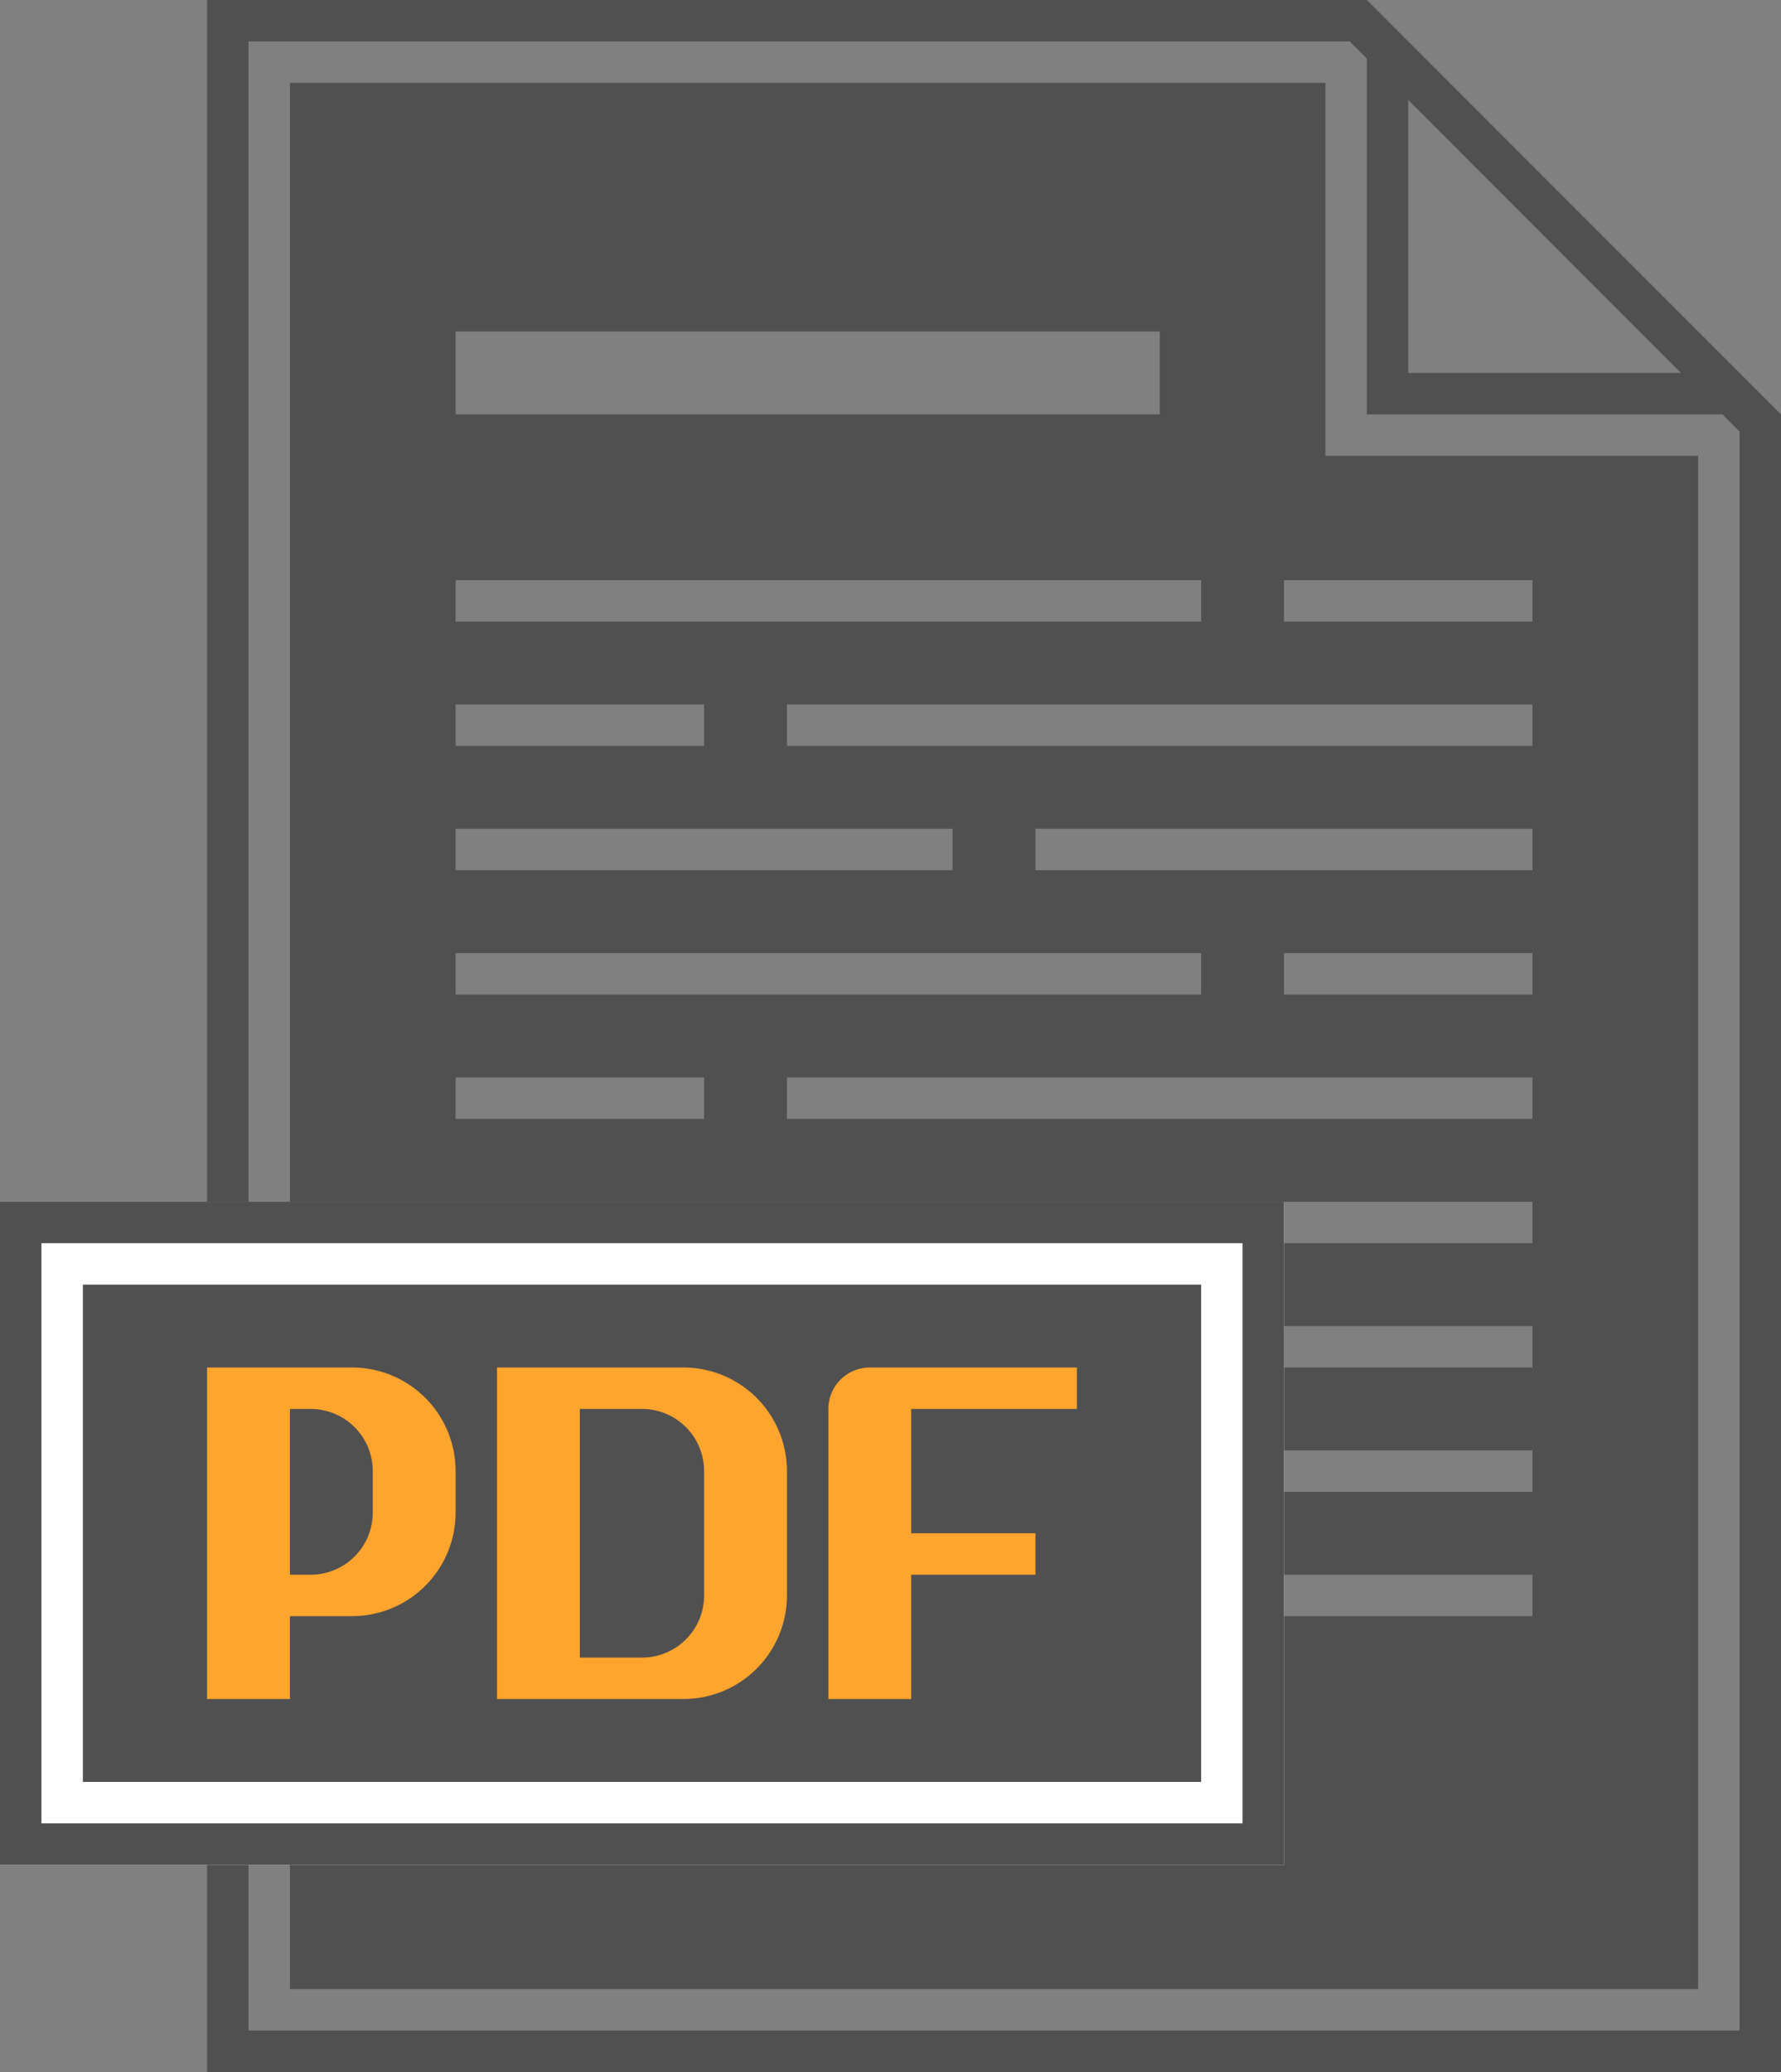 <svg xmlns="http://www.w3.org/2000/svg" xmlns:xlink="http://www.w3.org/1999/xlink" width="43" height="50" viewBox="0 0 43 50"><rect x="0" y="0" width="43" height="50" fill="#808080" stroke="none"/><defs><path id="zz9ka" d="M586 595v-50h28l10 10v40zm32.293-44.293L615 547.414V554h6.586zm4.707 4.707l-.414-.414H614v-8.586l-.414-.414H587v48h36zM613 556h9v37h-34v-46h25zm5 6h-18v1h18zm0 3h-12v1h12zm0 3h-6v1h6zm0 3h-18v1h18zm0 3h-12v1h12zm0 3h-6v1h6zm0 3h-18v1h18zm0 3h-12v1h12zm-26 4h18v-1h-18zm0-3h12v-1h-12zm0-3h6v-1h-6zm0-3h18v-1h-18zm0-3h12v-1h-12zm0-3h6v-1h-6zm0-3h18v-1h-18zm0-3h12v-1h-12zm0-3h6v-1h-6zm17-10h-17v2h17zm1 6h-18v1h18zm2 1h6v-1h-6z"/><path id="zz9kb" d="M581 590v-16h31v16z"/><path id="zz9kc" d="M581 590v-16h31v16zm30-15h-29v14h29zm-28 13v-12h27v12z"/><path id="zz9kd" d="M603 579v3h3v1h-3v3h-2v-7a1 1 0 0 1 1-1h5v1zm-5.5 7H593v-8h4.5a2.5 2.5 0 0 1 2.5 2.5v3a2.5 2.5 0 0 1-2.5 2.5zm.5-5.5a1.5 1.5 0 0 0-1.5-1.5H595v6h1.5a1.5 1.5 0 0 0 1.5-1.5zm-8.5 3.5H588v2h-2v-8h3.5a2.5 2.5 0 0 1 2.5 2.5v1a2.5 2.5 0 0 1-2.5 2.5zm.5-3.5a1.5 1.5 0 0 0-1.5-1.5h-.5v4h.5a1.5 1.5 0 0 0 1.5-1.5z"/></defs><g><g transform="translate(-581 -545)"><use fill="#505050" xlink:href="#zz9ka"/></g><g transform="translate(-581 -545)"><use fill="#fff" xlink:href="#zz9kb"/></g><g transform="translate(-581 -545)"><use fill="#505050" xlink:href="#zz9kc"/></g><g transform="translate(-581 -545)"><use fill="#ffa42d" xlink:href="#zz9kd"/></g></g></svg>